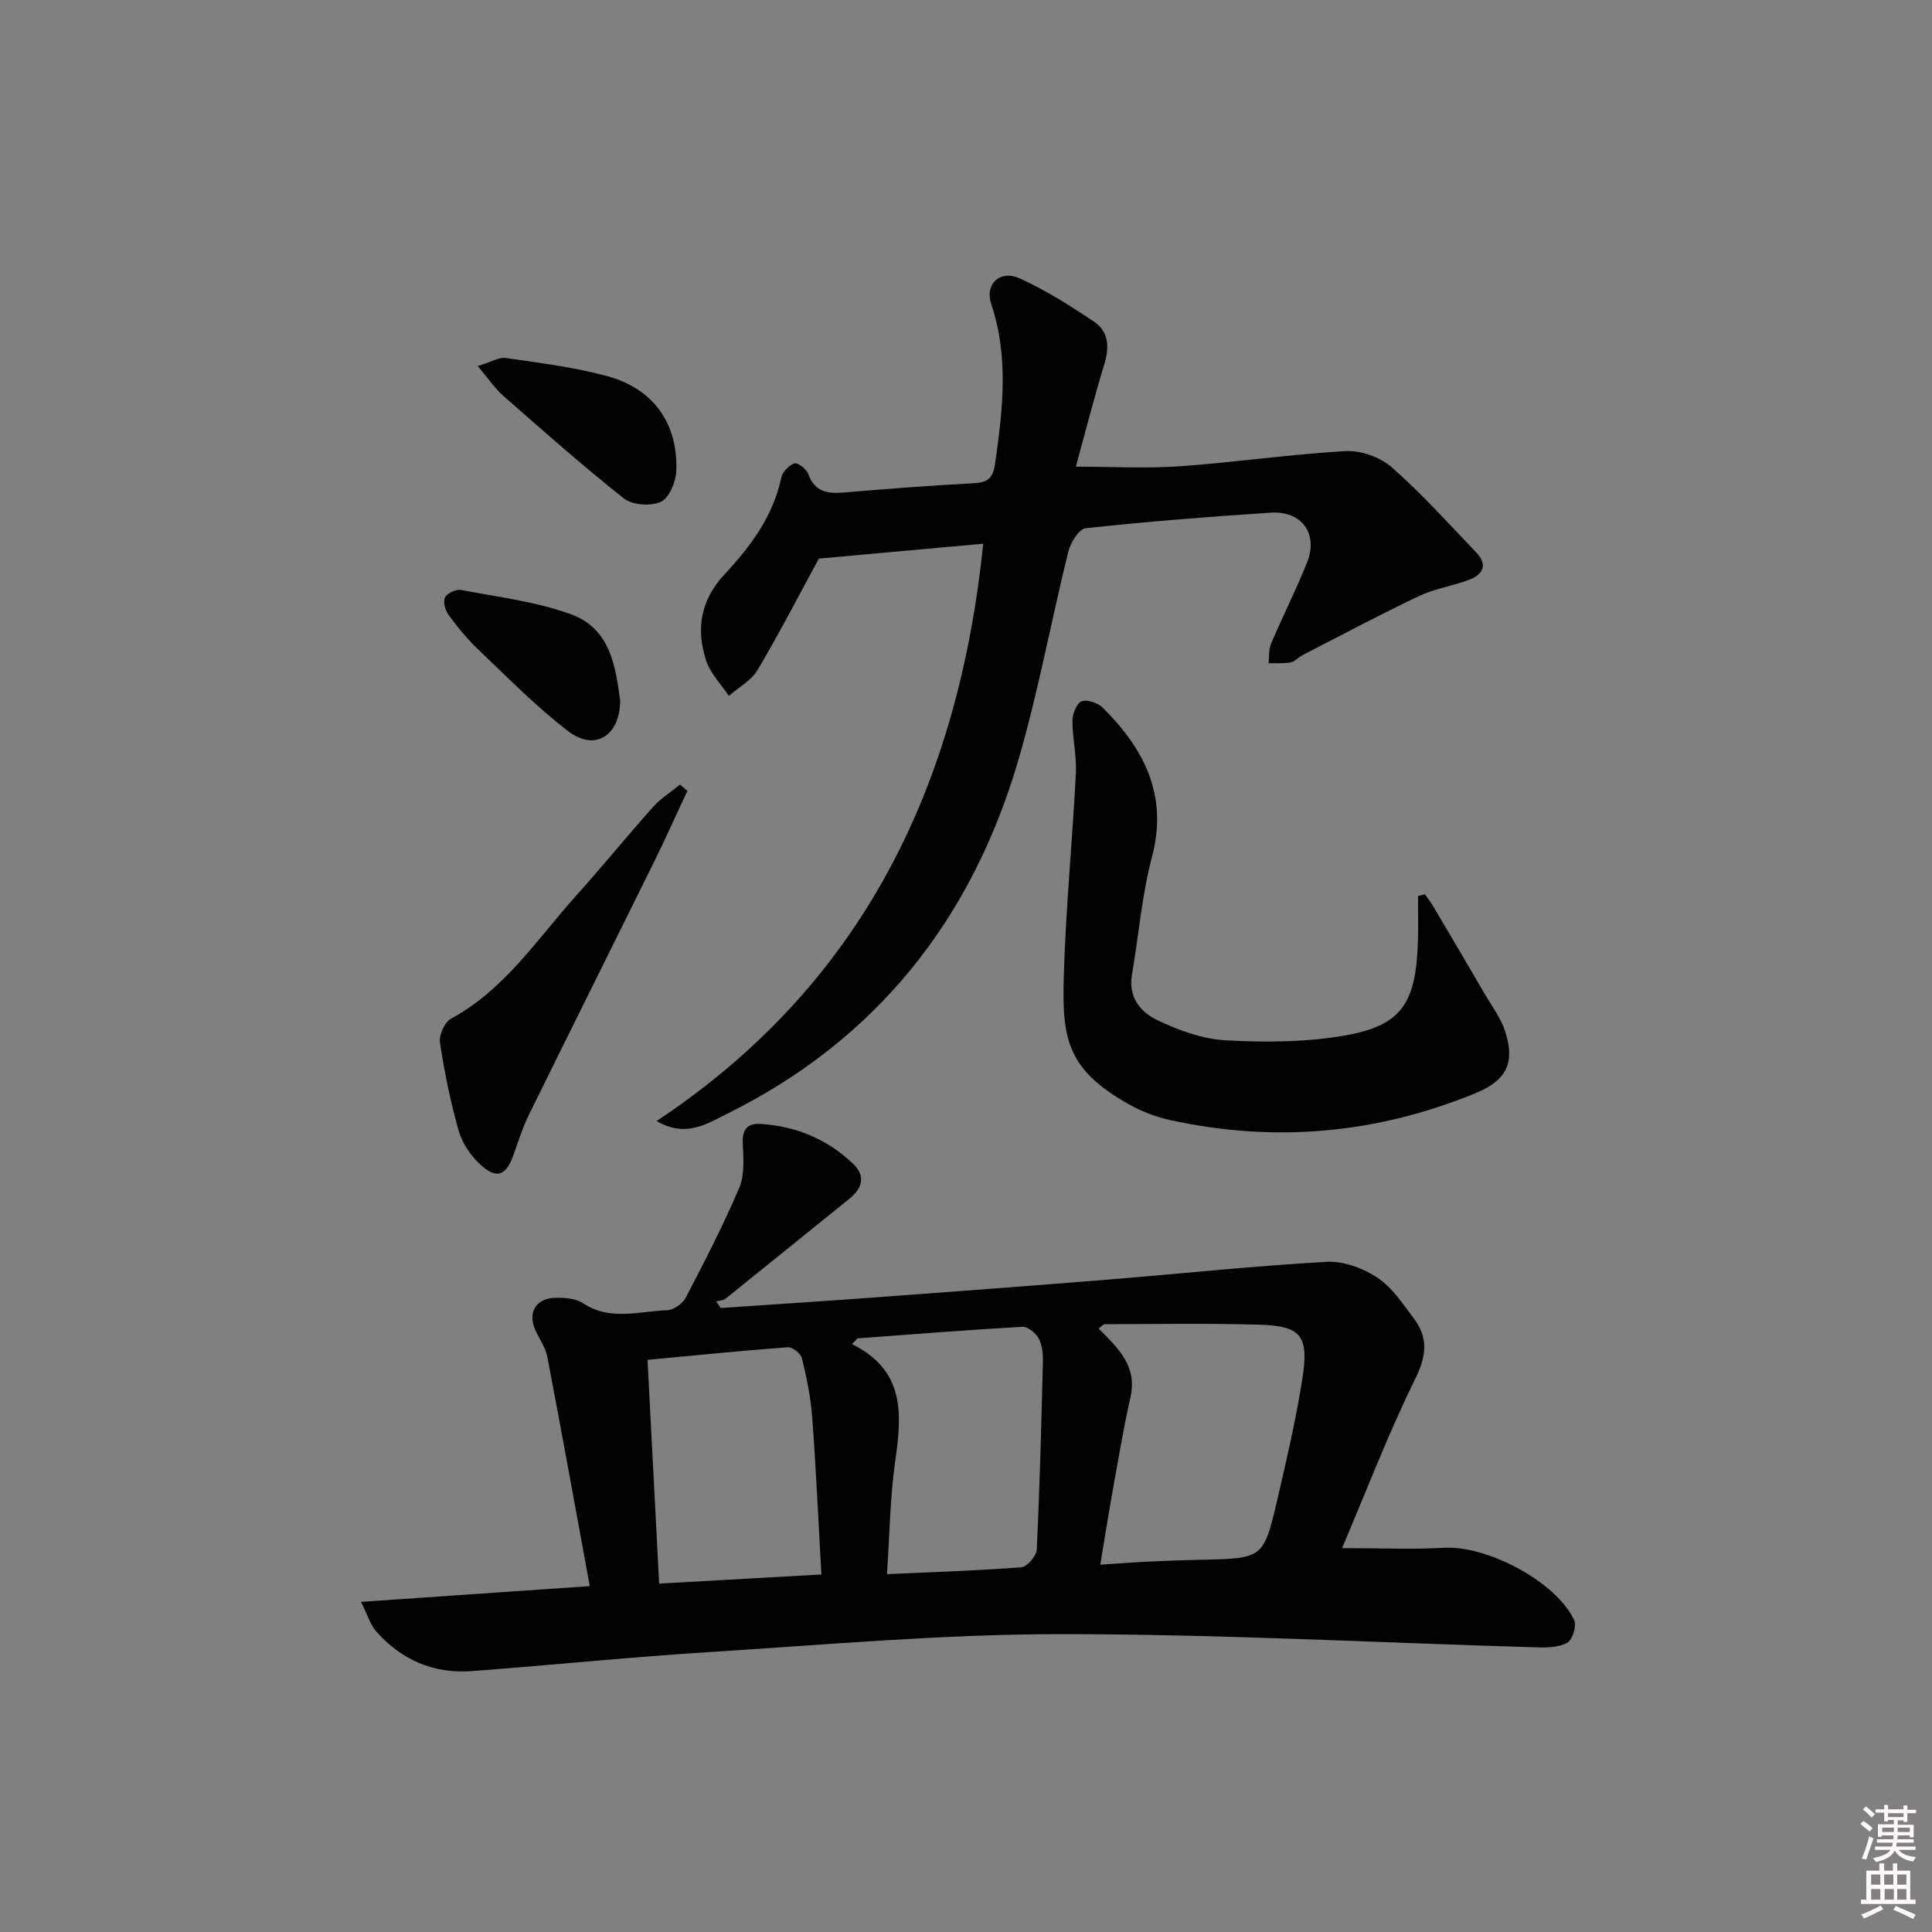 <svg enable-background="new 0 0 400 400" viewBox="0 0 400 400" xmlns="http://www.w3.org/2000/svg"><rect x="0" y="0" width="400" height="400" fill="#808080" stroke="none"/><path d="m385.2 377.6.6-.6c.6.4 1.3.9 1.9 1.5l-.6.7c-.8-.6-1.4-1.1-1.9-1.6zm.3 7.1c.6-1.4 1.1-2.9 1.5-4.5.3.1.6.3.9.4-.5 1.4-1 2.9-1.5 4.4l-.9-.2zm.2-10.1.6-.6c.7.5 1.3 1.1 1.9 1.6l-.7.7c-.6-.6-1.2-1.2-1.8-1.7zm8.4-.8h.8v.9h1.8v.7h-1.8v1.8h-.8v-.3h-1.2v.9h3.3v2.6h-.8v-.4h-2.5c0 .3 0 .6-.1.8h3.4v.7h-3.5c0 .3-.1.6-.1.8h4v.7h-3.5c.7.9 1.9 1.3 3.6 1.5-.2.2-.4.5-.6.9-1.9-.3-3.2-1.1-3.8-2.3-.5 1.1-1.8 2-3.9 2.4-.2-.3-.4-.5-.6-.8 1.9-.4 3.1-.9 3.6-1.7h-3.2v-.7h3.5c.1-.2.1-.5.2-.8h-3.3v-.7h3.4c0-.2 0-.5 0-.8h-2.4v.3h-.8v-2.6h3.3v-.9h-1.2v.3h-.8v-1.8h-1.8v-.7h1.8v-.9h.8v.9h3.2zm-4.4 5.5h2.4c0-.3 0-.6 0-.9h-2.4zm1.2-3.1h3.2v-.8h-3.2zm4.4 2.2h-2.4v.9h2.5v-.9z" fill="#fcfafa"/><path d="m389.2 385.8h.9v1.5h1.8v-1.5h.9v1.5h2.7v6h1.1v.9h-11.3v-.9h1.1v-6h2.7v-1.5zm.2 8.7.5.8c-1.2.6-2.5 1.3-4 1.9-.2-.3-.3-.6-.6-.8 1.6-.6 3-1.3 4.1-1.9zm-2-4.3h1.9v-2.1h-1.9zm0 3.1h1.9v-2.2h-1.9zm2.7-3.1h1.9v-2.1h-1.9zm.1 3.1h1.9v-2.2h-1.9zm2.3 1.3c1.4.6 2.7 1.2 4.1 1.8l-.5.9c-1.5-.7-2.8-1.4-4.1-1.9zm2.2-6.5h-1.9v2.1h1.9zm-1.9 5.2h1.9v-2.2h-1.9z" fill="#fcfafa"/><g fill="#010101"><path d="m74.74 331.65c16.49-1.14 31.67-2.18 47.37-3.26-2.92-15.89-5.78-31.69-8.79-47.46-.36-1.89-1.59-3.62-2.43-5.43-1.71-3.68-.01-6.71 4.08-6.8 1.93-.04 4.23.11 5.74 1.11 5.61 3.74 11.59 1.66 17.4 1.46 1.34-.05 3.2-1.33 3.84-2.55 3.91-7.49 7.8-15.02 11.1-22.79 1.15-2.71.88-6.15.73-9.23-.14-2.88.99-4.16 3.65-4 7.39.45 13.92 3.17 19.25 8.31 2.58 2.48 1.85 5.03-.84 7.19-8.55 6.88-17.06 13.81-25.62 20.68-.49.39-1.3.39-1.96.57.33.45.65.91.98 1.36 10.85-.74 21.71-1.44 32.55-2.24 15.9-1.17 31.81-2.37 47.7-3.65 15.05-1.22 30.09-2.82 45.16-3.67 3.48-.2 7.54 1.3 10.51 3.27 3.07 2.03 5.31 5.45 7.59 8.5 2.96 3.96 2.62 7.66.29 12.39-5.61 11.39-10.15 23.3-15.18 35.11 8 0 14.61.3 21.19-.07 8.86-.5 23.25 7.08 26.88 15.02.53 1.16-.35 4-1.42 4.62-1.7.98-4.11 1.04-6.2.98-32.92-.95-65.83-2.75-98.74-2.74-24.22.01-48.46 2.18-72.67 3.71-16.41 1.04-32.78 2.7-49.17 3.94-7.97.6-14.68-2.32-19.93-8.31-1.14-1.34-1.66-3.23-3.06-6.02zm153.06-7.7c4.05-.26 7.32-.52 10.59-.67 3.48-.17 6.97-.27 10.45-.35 12.68-.28 12.78-.25 15.67-12.68 1.91-8.22 3.82-16.46 5.13-24.78 1.41-8.95-.25-10.96-8.98-11.21-10.63-.31-21.28-.12-31.92-.1-.35 0-.7.48-1.29.91 4.02 4 8.06 7.74 6.6 14.22-1.6 7.09-2.75 14.28-4.05 21.43-.73 4.15-1.38 8.34-2.2 13.23zm-93.74-42.41c.82 15.76 1.6 30.81 2.41 46.33 11.29-.63 22.26-1.25 33.59-1.89-.64-11.34-1.11-21.96-1.9-32.55-.3-4.1-1.15-8.19-2.12-12.2-.24-.98-1.97-2.36-2.92-2.3-9.43.7-18.83 1.65-29.06 2.61zm43.49-4.45c-.38.4-.77.8-1.15 1.19 11.03 5.46 10.33 14.52 8.95 24.18-1.09 7.62-1.16 15.37-1.71 23.45 9.65-.44 18.75-.72 27.82-1.43 1.2-.09 3.13-2.34 3.19-3.67.62-12.94.95-25.9 1.27-38.85.04-1.62-.12-3.45-.86-4.82-.61-1.13-2.26-2.51-3.37-2.44-11.38.64-22.76 1.55-34.14 2.39z"/><path d="m135.94 232.1c42.92-28.47 62.51-69.78 67.63-119.53-11.12 1.01-22.3 2.02-34.03 3.08-3.72 6.84-7.98 15.08-12.68 23.05-1.3 2.2-3.94 3.61-5.96 5.38-1.59-2.4-3.79-4.6-4.67-7.24-2.18-6.55-1.23-12.55 3.8-17.95 5.33-5.72 10.03-11.98 11.72-19.97.25-1.19 1.58-2.61 2.71-2.98.69-.22 2.52 1.18 2.88 2.19 1.36 3.8 4.09 4.12 7.5 3.83 8.94-.76 17.89-1.44 26.84-1.92 2.87-.15 3.93-1.09 4.34-4.03 1.57-11.08 2.9-22.02-.79-33.03-1.4-4.19 1.8-7.17 5.85-5.36 5.36 2.4 10.39 5.64 15.32 8.89 3.17 2.09 3.32 5.32 2.23 8.91-2.15 7.08-3.98 14.26-5.89 21.2 7.9 0 14.81.4 21.65-.09 11.42-.81 22.77-2.49 34.19-3.13 3.16-.18 7.18 1.24 9.56 3.34 6.21 5.46 11.78 11.66 17.51 17.65 2.46 2.57 1.36 4.6-1.56 5.68-3.41 1.26-7.11 1.82-10.37 3.37-8.09 3.84-15.99 8.06-23.96 12.15-.88.45-1.63 1.36-2.54 1.54-1.48.29-3.04.15-4.57.19.15-1.36-.01-2.85.5-4.05 2.41-5.65 5.2-11.14 7.47-16.84 2.37-5.94-1.11-10.72-7.59-10.29-12.77.84-25.53 1.85-38.25 3.22-1.38.15-3.12 2.94-3.58 4.78-3.55 14.32-6.19 28.9-10.31 43.05-9.62 33.07-29.4 58.16-60.63 73.55-4.07 2.04-8.41 4.81-14.32 1.36z"/><path d="m295.03 185.16c.61.89 1.27 1.75 1.81 2.67 3.53 5.96 7.05 11.93 10.54 17.92 1.49 2.56 3.36 5.02 4.25 7.79 2.08 6.41.32 10.12-6 12.73-20.54 8.48-41.74 10.38-63.45 5.61-2.88-.63-5.77-1.75-8.35-3.19-12.9-7.2-13.95-13.6-13.59-26.35.4-14.1 1.79-28.16 2.51-42.26.18-3.61-.73-7.27-.71-10.91.01-1.4.89-3.6 1.91-3.98 1.17-.43 3.37.33 4.37 1.33 8.56 8.53 13.55 18.09 10.19 30.86-2.1 7.98-2.77 16.34-4.16 24.52-.78 4.59 1.84 7.68 5.24 9.3 4.39 2.09 9.3 3.91 14.08 4.18 8.08.45 16.36.42 24.31-.91 12.14-2.04 15.18-6.54 15.59-19.58.1-3.12.01-6.25.01-9.37.49-.13.97-.25 1.45-.36z"/><path d="m142.31 163.75c-2.29 4.89-4.49 9.83-6.88 14.67-8.61 17.45-17.31 34.85-25.89 52.31-1.31 2.66-2.22 5.54-3.21 8.34-1.53 4.32-3.46 5.15-6.8 2.11-2-1.82-3.8-4.39-4.53-6.95-1.72-6.01-2.97-12.19-3.91-18.38-.23-1.55.98-4.24 2.31-4.96 11.09-6 17.76-16.4 25.83-25.39 5.45-6.07 10.6-12.4 16.03-18.48 1.58-1.76 3.67-3.06 5.53-4.58.5.45 1.01.88 1.52 1.31z"/><path d="m98.91 75.79c2.8-.85 4.4-1.88 5.82-1.67 7.04 1.03 14.17 1.9 21.01 3.76 9.55 2.6 14.64 9.8 14.28 19.59-.08 2.27-1.45 5.6-3.18 6.41-2.06.97-5.9.71-7.66-.68-8.6-6.79-16.8-14.08-25.05-21.31-1.68-1.49-2.96-3.44-5.22-6.1z"/><path d="m128.41 145.14c-.11 7.35-5.35 10.36-10.68 6.31-6.7-5.09-12.64-11.21-18.77-17.03-2.28-2.16-4.28-4.65-6.14-7.19-.68-.93-1.13-2.73-.67-3.58.48-.88 2.31-1.69 3.35-1.5 7.62 1.46 15.47 2.4 22.7 5.02 8.41 3.05 9.28 11.32 10.21 17.97z"/></g></svg>